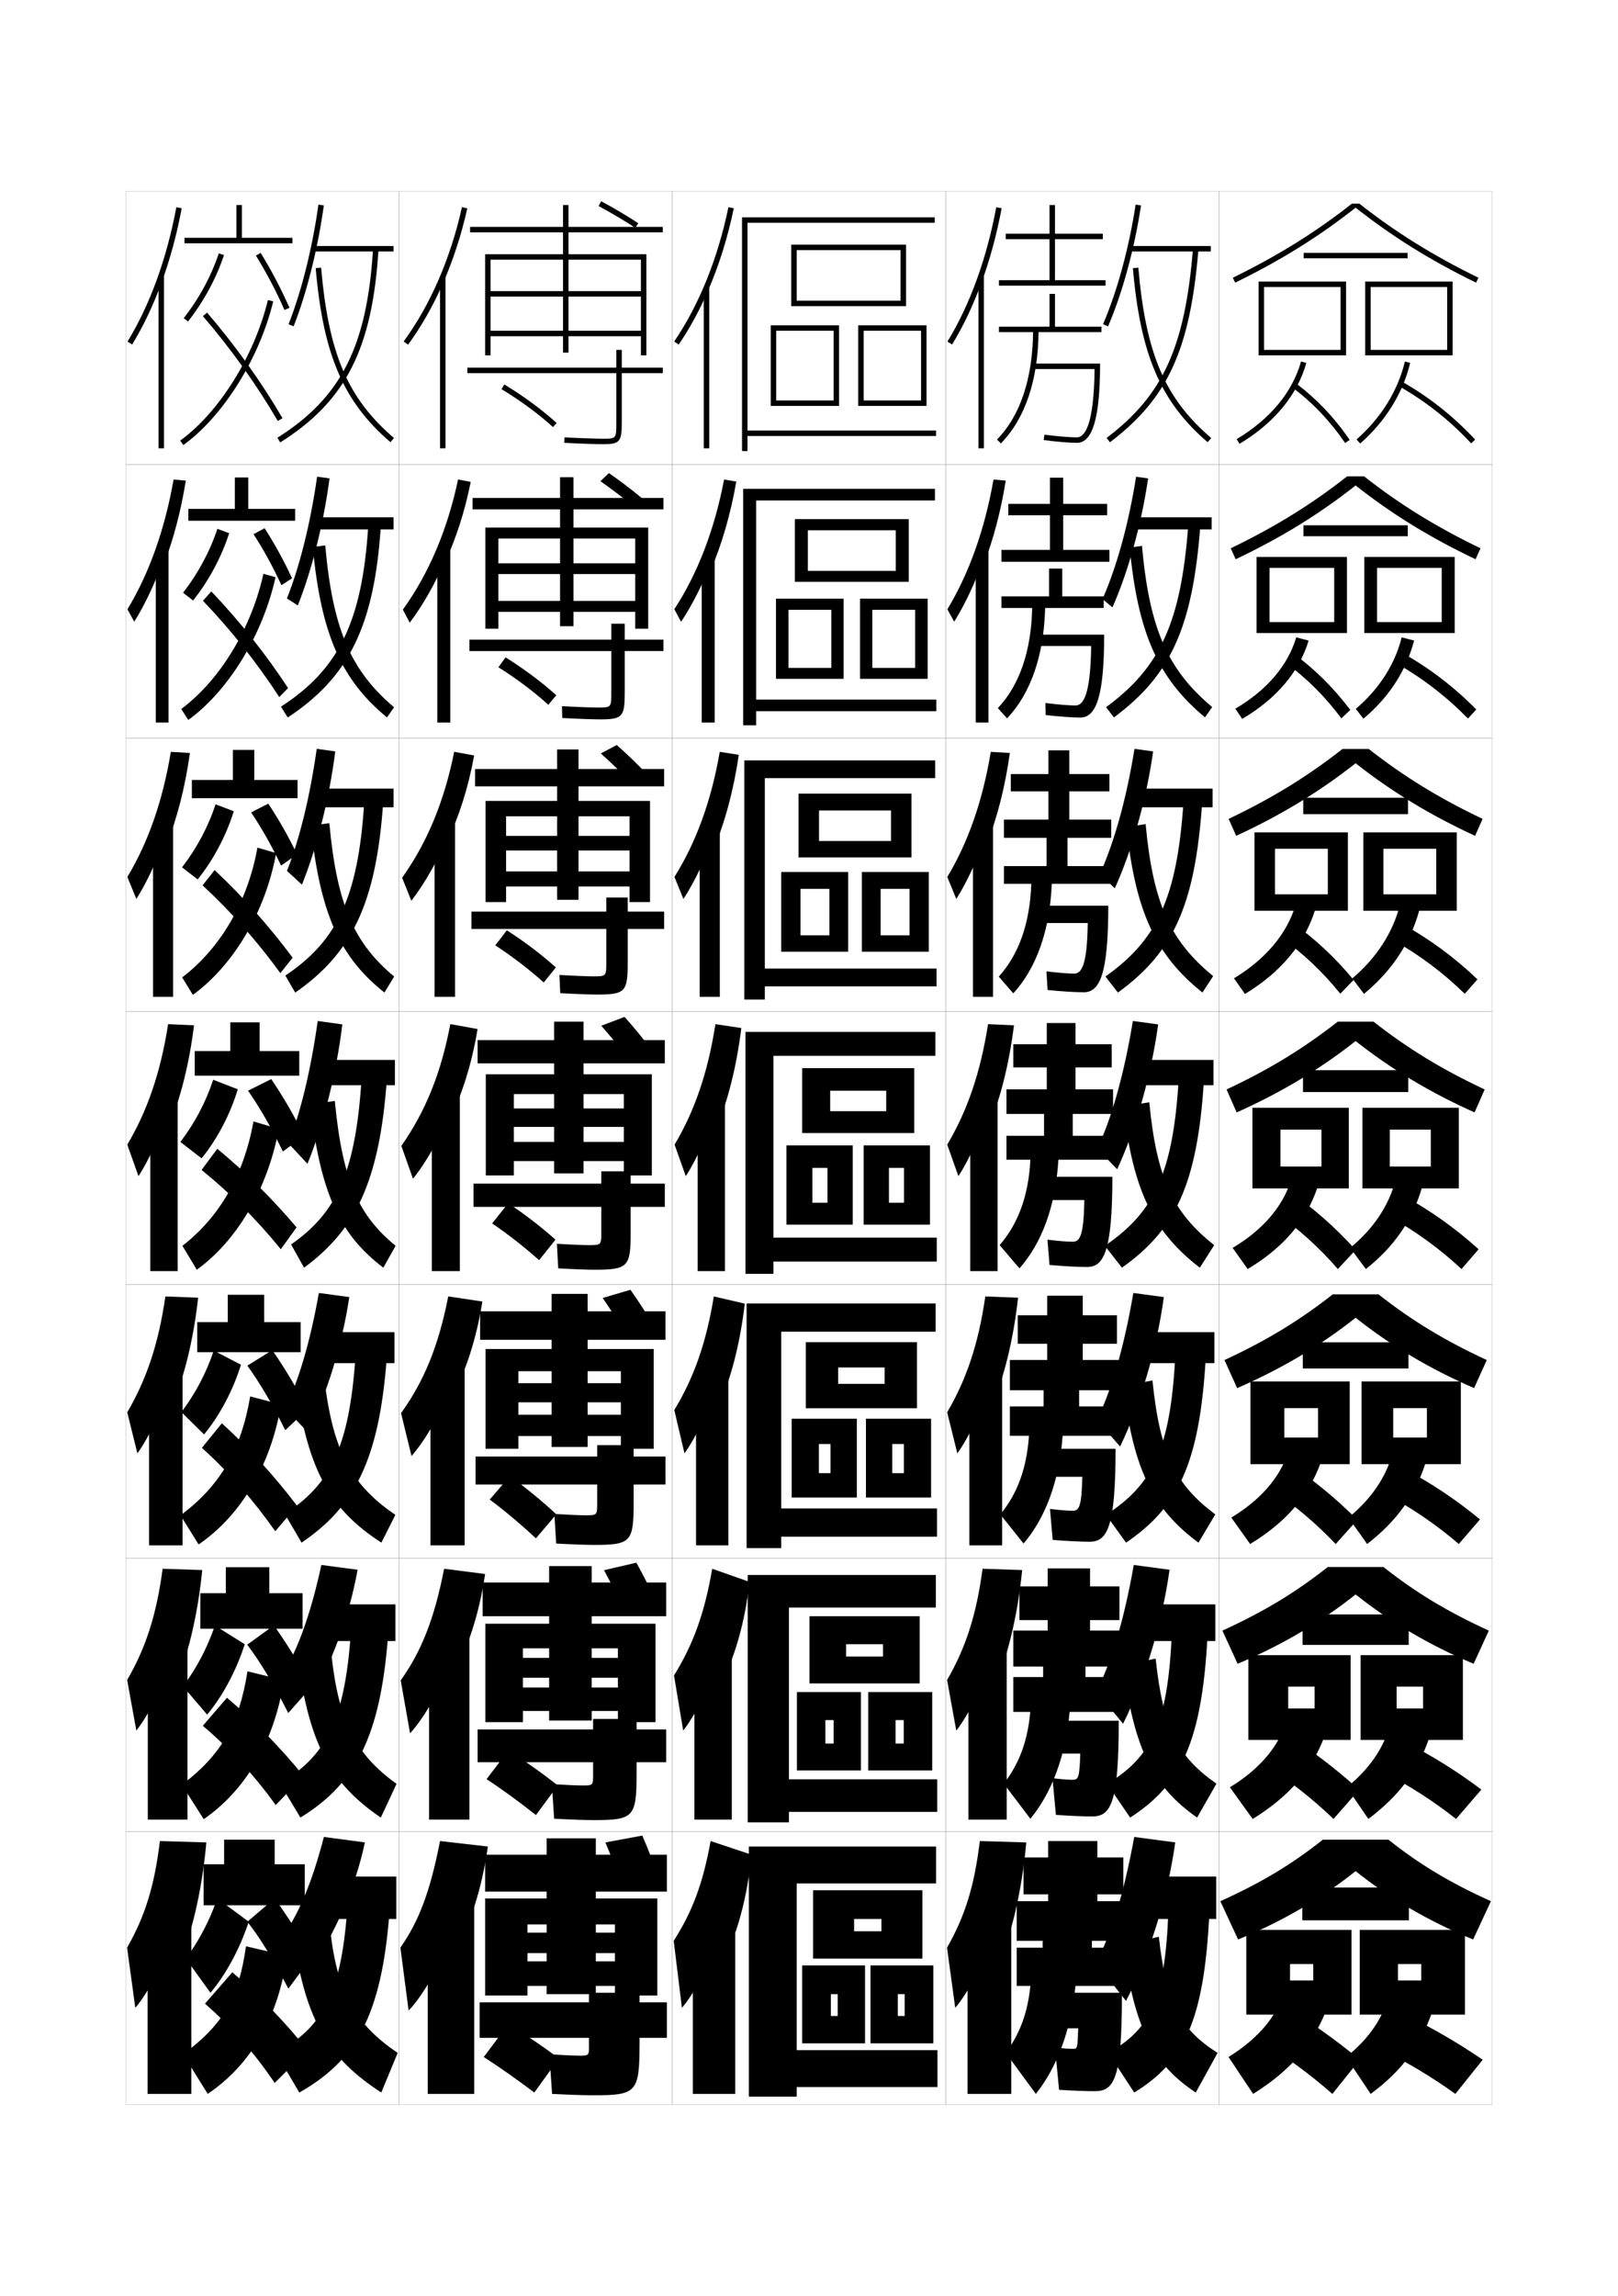 <?xml version="1.0" encoding="utf-8"?>
<!-- Generator: Adobe Illustrator 15.0.2, SVG Export Plug-In . SVG Version: 6.00 Build 0)  -->
<!DOCTYPE svg PUBLIC "-//W3C//DTD SVG 1.1//EN" "http://www.w3.org/Graphics/SVG/1.1/DTD/svg11.dtd">
<svg version="1.1" id="glyphs" xmlns="http://www.w3.org/2000/svg" xmlns:xlink="http://www.w3.org/1999/xlink" x="0px" y="0px"
	 width="592px" height="840px" viewBox="0 0 592 840" enable-background="new 0 0 592 840" xml:space="preserve">
<g>
	<rect x="46" y="70" fill="none" stroke="#999999" stroke-width="0.1" width="100" height="100"/>
	<rect x="46" y="170" fill="none" stroke="#999999" stroke-width="0.1" width="100" height="100"/>
	<rect x="46" y="270" fill="none" stroke="#999999" stroke-width="0.1" width="100" height="100"/>
	<rect x="46" y="370" fill="none" stroke="#999999" stroke-width="0.1" width="100" height="100"/>
	<rect x="46" y="470" fill="none" stroke="#999999" stroke-width="0.1" width="100" height="100"/>
	<rect x="46" y="570" fill="none" stroke="#999999" stroke-width="0.1" width="100" height="100"/>
	<rect x="46" y="670" fill="none" stroke="#999999" stroke-width="0.1" width="100" height="100"/>
	<rect x="146" y="70" fill="none" stroke="#999999" stroke-width="0.1" width="100" height="100"/>
	<rect x="146" y="170" fill="none" stroke="#999999" stroke-width="0.1" width="100" height="100"/>
	<rect x="146" y="270" fill="none" stroke="#999999" stroke-width="0.1" width="100" height="100"/>
	<rect x="146" y="370" fill="none" stroke="#999999" stroke-width="0.1" width="100" height="100"/>
	<rect x="146" y="470" fill="none" stroke="#999999" stroke-width="0.1" width="100" height="100"/>
	<rect x="146" y="570" fill="none" stroke="#999999" stroke-width="0.1" width="100" height="100"/>
	<rect x="146" y="670" fill="none" stroke="#999999" stroke-width="0.1" width="100" height="100"/>
	<rect x="246" y="70" fill="none" stroke="#999999" stroke-width="0.1" width="100" height="100"/>
	<rect x="246" y="170" fill="none" stroke="#999999" stroke-width="0.1" width="100" height="100"/>
	<rect x="246" y="270" fill="none" stroke="#999999" stroke-width="0.1" width="100" height="100"/>
	<rect x="246" y="370" fill="none" stroke="#999999" stroke-width="0.1" width="100" height="100"/>
	<rect x="246" y="470" fill="none" stroke="#999999" stroke-width="0.1" width="100" height="100"/>
	<rect x="246" y="570" fill="none" stroke="#999999" stroke-width="0.1" width="100" height="100"/>
	<rect x="246" y="670" fill="none" stroke="#999999" stroke-width="0.1" width="100" height="100"/>
	<rect x="346" y="70" fill="none" stroke="#999999" stroke-width="0.1" width="100" height="100"/>
	<rect x="346" y="170" fill="none" stroke="#999999" stroke-width="0.1" width="100" height="100"/>
	<rect x="346" y="270" fill="none" stroke="#999999" stroke-width="0.1" width="100" height="100"/>
	<rect x="346" y="370" fill="none" stroke="#999999" stroke-width="0.1" width="100" height="100"/>
	<rect x="346" y="470" fill="none" stroke="#999999" stroke-width="0.1" width="100" height="100"/>
	<rect x="346" y="570" fill="none" stroke="#999999" stroke-width="0.1" width="100" height="100"/>
	<rect x="346" y="670" fill="none" stroke="#999999" stroke-width="0.1" width="100" height="100"/>
	<rect x="446" y="70" fill="none" stroke="#999999" stroke-width="0.1" width="100" height="100"/>
	<rect x="446" y="170" fill="none" stroke="#999999" stroke-width="0.1" width="100" height="100"/>
	<rect x="446" y="270" fill="none" stroke="#999999" stroke-width="0.1" width="100" height="100"/>
	<rect x="446" y="370" fill="none" stroke="#999999" stroke-width="0.1" width="100" height="100"/>
	<rect x="446" y="470" fill="none" stroke="#999999" stroke-width="0.1" width="100" height="100"/>
	<rect x="446" y="570" fill="none" stroke="#999999" stroke-width="0.1" width="100" height="100"/>
	<rect x="446" y="670" fill="none" stroke="#999999" stroke-width="0.1" width="100" height="100"/>
</g>
<g>
	<g>
		<path d="M359,103.687c3.141-8.532,5.668-17.779,7.482-27.503l-1.965-0.367
			c-3.512,18.804-9.69,35.803-17.871,49.161l1.707,1.045
			C352.418,119.385,355.99,111.863,359,103.687L359,103.687z"/>
		<rect x="358" y="100.75" width="2" height="63.25"/>
	</g>
	<g>
		<path d="M359.916,206.488c3.504-9.045,6.273-19.452,8.069-30.669l-4.471-0.39
			c-3.261,18.456-9.005,34.465-16.893,47.468l2.501,4.538
			c3.998-6.387,7.957-14.851,10.71-22.947L359.916,206.488z"/>
		<rect x="357" y="200.875" width="4.666" height="63.458"/>
	</g>
	<g>
		<path d="M360.833,309.291c3.867-9.559,6.879-21.125,8.655-33.835l-6.977-0.412
			c-3.01,18.108-8.318,33.126-15.914,45.774l3.296,8.03
			c3.931-6.137,8.277-15.543,10.773-23.558L360.833,309.291z"/>
		<rect x="356" y="301" width="7.334" height="63.667"/>
	</g>
	<g>
		<path d="M361.75,412.094c4.23-10.072,7.483-22.799,9.241-37.002l-9.482-0.434
			c-2.759,17.76-7.632,31.787-14.936,44.08l4.09,11.523
			C354.527,424.375,359.261,414.027,361.5,406.094L361.75,412.094z"/>
		<rect x="355" y="401.125" width="10" height="63.875"/>
	</g>
	<g>
		<path d="M362.666,514.896c4.594-10.585,8.089-24.472,9.828-40.168l-11.988-0.456
			c-2.508,17.412-6.945,30.449-13.957,42.387l3.727,15.016
			c4.092-5.636,9.572-16.926,11.725-24.778L362.666,514.896z"/>
		<rect x="354.666" y="500.583" width="12" height="64.75"/>
	</g>
	<g>
		<path d="M363.583,617.697c4.957-11.098,8.694-26.145,10.414-43.334l-14.494-0.477
			c-2.257,17.062-6.259,29.109-12.979,40.693l3.363,18.507
			c4.319-5.386,10.546-17.618,12.612-25.39L363.583,617.697z"/>
		<rect x="354.333" y="600.041" width="14" height="65.626"/>
	</g>
	<g>
		<path d="M364.5,720.5c5.32-11.612,9.299-27.818,11-46.5l-17-0.5
			c-2.006,16.716-5.572,27.771-12,39l3,22c4.547-5.136,11.521-18.31,13.5-26L364.5,720.5z"/>
		<rect x="354" y="699.5" width="16" height="66.5"/>
	</g>
</g>
<g>
	<path d="M405.418,119.396l-1.836-0.793c5.165-11.975,9.513-27.923,11.93-43.755
		l1.977,0.303C415.048,91.144,410.648,107.271,405.418,119.396z"/>
	<rect x="413.5" y="90" width="29.5" height="2"/>
	<path d="M406.104,161.797l-1.207-1.594c20.667-15.662,28.643-33.145,31.606-69.285
		l1.994,0.164C435.478,127.888,427.304,145.731,406.104,161.797z"/>
	<path d="M441.849,161.759c-17.188-14.739-24.599-31.996-27.345-63.673l1.992-0.172
		c2.729,31.481,9.704,47.791,26.655,62.327L441.849,161.759z"/>
</g>
<g>
	<g>
		<path d="M407.028,222.181l-3.641-3.028c5.208-11.802,9.61-27.707,12.286-44.753
			l4.401,0.618C417.607,191.861,412.799,209.151,407.028,222.181z"/>
		<rect x="414.083" y="189.25" width="29.25" height="4.416"/>
		<path d="M404.681,258.718c19.745-14.53,27.397-30.858,30.071-66.44l4.412,0.193
			c-2.824,37.298-10.966,54.642-31.596,69.976L404.681,258.718z"/>
		<path d="M417.83,199.692c2.736,30.392,9.422,45.337,25.688,58.968l-2.619,3.762
			c-17.037-14.114-24.562-30.621-27.562-62.115L417.83,199.692z"/>
	</g>
	<g>
		<path d="M407.889,324.965l-5.445-5.264c5.25-11.629,9.709-27.491,12.644-45.752
			l6.825,0.935C419.418,292.58,414.199,311.031,407.889,324.965z"/>
		<rect x="414.666" y="288.5" width="29" height="6.833"/>
		<path d="M404.465,357.234c18.824-13.398,26.152-28.572,28.536-63.595l6.831,0.221
			c-2.629,37.792-10.738,54.635-30.798,69.238L404.465,357.234z"/>
		<path d="M419.165,301.471c2.742,29.302,9.139,42.882,24.719,55.609l-3.935,6.006
			c-16.887-13.49-24.526-29.247-27.781-60.558L419.165,301.471z"/>
	</g>
	<g>
		<path d="M408.75,427.75l-7.25-7.5c5.292-11.456,9.806-27.275,13-46.75l9.25,1.25
			C421.229,393.298,415.601,412.912,408.75,427.75z"/>
		<rect x="415.25" y="387.75" width="28.75" height="9.25"/>
		<path d="M404.25,455.75c17.902-12.266,24.907-26.285,27-60.75l9.25,0.25
			c-2.434,38.284-10.512,54.628-30,68.5L404.25,455.75z"/>
		<path d="M420.5,403.25c2.748,28.213,8.855,40.428,23.75,52.25l-5.25,8.25
			c-16.736-12.865-24.49-27.873-28-59L420.5,403.25z"/>
	</g>
	<g>
		<path d="M409.833,529.167L401.334,519.5c5.324-10.979,9.885-26.332,13.332-46.5l11.167,1.5
			C423.238,493.457,417.235,513.775,409.833,529.167z"/>
		<rect x="415.834" y="487.334" width="28.499" height="11.333"/>
		<path d="M404.667,554.166C421.704,543.116,428.197,530.239,430,496.334l11.166,0.332
			C438.928,535.443,431.045,551.375,412,564.333L404.667,554.166z"/>
		<path d="M421.666,505c2.754,27.123,8.629,38.293,23,49L438.5,564.333
			C422.174,552.328,414.675,537.943,411,507L421.666,505z"/>
	</g>
	<g>
		<path d="M410.916,630.584L401.167,618.75c5.357-10.5,9.966-25.389,13.666-46.25l13.083,1.75
			C425.247,593.615,418.87,614.64,410.916,630.584z"/>
		<rect x="416.417" y="586.917" width="28.249" height="13.417"/>
		<path d="M405.084,652.583c16.172-9.835,22.154-21.569,23.666-54.916l13.083,0.416
			c-2.043,39.271-9.73,54.788-28.333,66.833L405.084,652.583z"/>
		<path d="M422.833,606.75c2.76,26.034,8.401,36.157,22.25,45.75L438,664.916
			c-15.917-11.145-23.16-24.906-27-55.666L422.833,606.75z"/>
	</g>
</g>
<g>
	<path d="M412,732l-11-14c5.391-10.021,10.046-24.444,14-46l15,2
		C427.257,693.774,420.505,715.503,412,732z"/>
	<rect x="417" y="686.5" width="28" height="15.5"/>
	<path d="M405.5,751l9.5,14.5c18.159-11.132,25.651-26.237,27.5-66l-15-0.5
		C426.279,731.788,420.808,742.38,405.5,751z"/>
	<path d="M424,708.5l-13,3c4.004,30.576,10.993,43.715,26.5,54l8-14.5
		C432.174,742.521,426.766,733.444,424,708.5z"/>
</g>
<g>
	<polygon points="386,102.5 386,87.5 403.5,87.5 403.5,85.5 386,85.5 386,75 384,75 384,85.5 368,85.5 368,87.5 384,87.5 384,102.5 
		365.5,102.5 365.5,104.5 404.5,104.5 404.5,102.5 	"/>
	<path d="M403,119.5h-17v-12h-2v12h-18.5v2h12.483c-0.173,17.062-4.72,30.643-13.198,39.301
		l1.43,1.398c8.85-9.037,13.594-23.1,13.769-40.699H403V119.5z"/>
	<path d="M378,133v2h22.487c-0.207,20.589-3.613,25-6.487,25
		c-2.532,0-7.192-0.39-11.872-0.992l-0.256,1.984C386.702,161.613,391.35,162,394,162
		c5.799,0,8.5-9.215,8.5-29H378z"/>
</g>
<g>
	<g>
		<polygon points="383.5,693 383.5,695.5 372,695.5 372,710 412,710 412,695.5 401.5,695.5 401.5,693 411,693 411,679.5 
			401.5,679.5 401.5,673.5 383.5,673.5 383.5,679.5 374.5,679.5 374.5,693 		"/>
	</g>
	<path d="M381.5,708v4.5H372v14h5c-1.016,9.892-3.826,17.422-9,24.5l11,15
		c7.587-9.523,12.727-22.854,14.5-39.5h17v-14h-11V708H381.5z"/>
	<path d="M400.5,765c7.265,0,10-4.38,10-36h-24v13h8c-0.252,7.489-0.279,7.5-2,7.5
		c-1.633,0-3.053-0.102-6.5-0.5l1.5,15.5C392.207,764.816,397.368,765,400.5,765z"/>
</g>
<g>
	<polygon points="389,201.166 389,188.5 405.083,188.5 405.083,184.333 389,184.333 389,174.75 
		384.166,174.75 384.166,184.333 368.916,184.333 368.916,188.5 384.166,188.5 
		384.166,201.166 366.416,201.166 366.416,205.5 405.916,205.5 405.916,201.166 	"/>
	<path d="M403.833,218.167h-15.167v-10.167h-4.833v10.167h-17.417v4.25h11.239
		c-0.338,15.786-4.649,28.255-12.549,36.617l3.37,3.766
		c8.625-9.103,13.476-22.982,13.929-40.383h21.428V218.167z"/>
	<path d="M379.583,232.167v4.167h19.656c-0.215,18.072-2.948,21.75-5.739,21.75
		c-2.383,0-6.524-0.343-10.998-0.912l0.079,4.407
		C387.55,262.148,392.423,262.5,395.25,262.5c5.89,0,8.75-8.028,8.75-30.333H379.583z"/>
</g>
<g>
	<polygon points="391.25,299.833 391.25,289.5 405.916,289.5 405.916,283.167 391.25,283.167 391.25,274.5 
		383.583,274.5 383.583,283.167 369.833,283.167 369.833,289.5 383.583,289.5 383.583,299.833 
		367.333,299.833 367.333,306.5 406.583,306.5 406.583,299.833 	"/>
	<path d="M406.416,316.833h-15.833v-10.5h-7.667v10.5h-15.583v6.5h9.995
		c-0.504,14.509-4.58,25.868-11.9,33.934l5.311,6.133
		c8.401-9.168,13.357-22.864,14.09-40.066h21.588V316.833z"/>
	<path d="M381.166,331.333v6.333h16.826c-0.223,15.556-2.284,18.5-4.992,18.5
		c-2.232,0-5.855-0.296-10.124-0.831l0.415,6.828C388.398,362.684,393.496,363,396.5,363
		c5.98,0,9-6.841,9-31.667H381.166z"/>
</g>
<g>
	<polygon points="393.5,398.5 393.5,390.5 406.75,390.5 406.75,382 393.5,382 393.5,374.25 383,374.25 383,382 370.75,382 
		370.75,390.5 383,390.5 383,398.5 368.25,398.5 368.25,407.5 407.25,407.5 407.25,398.5 	"/>
	<path d="M405.5,415.5h-13v-9H382v9h-13.75v8.75H377c-0.668,13.231-4.51,23.48-11.25,31.25L373,464
		c8.178-9.234,13.24-22.746,14.25-39.75h18.25V415.5z"/>
	<path d="M397.75,463.5c6.072,0,9.25-5.653,9.25-33h-24.25v8.5h13.994
		C396.514,452.039,395.125,454.25,392.5,454.25c-2.082,0-5.188-0.25-9.25-0.75l0.75,9.25
		C389.246,463.219,394.57,463.5,397.75,463.5z"/>
</g>
<g>
	<polygon points="396.166,497.5 396.166,491.584 408.666,491.584 408.666,481.167 
		396.166,481.167 396.166,474 383.166,474 383.166,481.167 372.375,481.167 372.375,491.584 
		383.166,491.584 383.166,497.5 369.5,497.5 369.5,508.583 409.333,508.583 409.333,497.5 	"/>
	<path d="M407.166,514.5h-12.332v-7.25h-13v7.25H369.5v10.75h6.977
		C375.665,537.245,372.175,546.518,366,554l8.5,10.666
		c7.941-9.283,13.015-22.649,14.307-39.416h18.359V514.5z"/>
	<path d="M398.666,564c6.471,0,9.5-5.229,9.5-34H384v10.25h11.996
		c-0.238,10.939-1.172,12.416-3.496,12.416c-1.932,0-4.477-0.2-8.333-0.666
		l1,11.334C390.232,563.752,395.503,564,398.666,564z"/>
</g>
<g>
	<polygon points="398.833,596.5 398.833,592.667 409.583,592.667 409.583,580.334 
		398.833,580.334 398.833,573.75 383.333,573.75 383.333,580.334 373,580.334 373,592.667 
		383.333,592.667 383.333,596.5 370.75,596.5 370.75,609.666 410.416,609.666 410.416,596.5 	"/>
	<path d="M408.833,613.5h-11.666V608h-15.5v5.5H370.75v12.75h6.202
		c-0.954,10.759-4.093,19.054-9.702,26.25l9.75,12.833
		c7.706-9.332,12.789-22.554,14.364-39.083h17.469V613.5z"/>
	<path d="M399.583,664.5c6.868,0,9.75-4.805,9.75-35H385.25v12h9.998
		c-0.245,8.839-0.726,9.583-2.748,9.583c-1.782,0-3.765-0.151-7.416-0.583
		l1.25,13.417C391.22,664.284,396.436,664.5,399.583,664.5z"/>
</g>
<g>
	<polygon points="342.5,157.5 273.5,157.5 273.5,81.5 342,81.5 342,79.5 271.5,79.5 271.5,165 273.5,165 273.5,159.5 342.5,159.5 	
		"/>
	<polygon points="331.5,112 291.5,112 291.5,110 329.5,110 329.5,91.5 291.5,91.5 291.5,112 289.5,112 289.5,89.5 331.5,89.5 	"/>
	<polygon points="307,148.5 284,148.5 284,146.5 305,146.5 305,121 284,121 284,148.5 282,148.5 282,119 307,119 	"/>
	<polygon points="339,148.5 316,148.5 316,146.5 337,146.5 337,121 316,121 316,148.5 314,148.5 314,119 339,119 	"/>
</g>
<g>
	<g>
		<polygon points="276.667,265.333 271.916,265.333 271.916,178.833 342.083,178.833 
			342.083,183.083 276.667,183.083 276.667,255.917 342.583,255.917 342.583,260.166 
			276.667,260.166 		"/>
		<polygon points="332.5,212.833 295.583,212.833 295.583,208.833 327.75,208.833 327.75,194 
			295.583,194 295.583,212.833 290.833,212.833 290.833,189.917 332.5,189.917 		"/>
		<polygon points="304.166,223.083 288.5,223.083 288.5,248.333 283.916,248.333 
			283.916,219 308.666,219 308.666,248.333 288.5,248.333 288.5,244.333 
			304.166,244.333 		"/>
		<polygon points="334.832,223.083 319.167,223.083 319.167,248.333 314.666,248.333 
			314.666,219 339.416,219 339.416,248.333 319.167,248.333 319.167,244.333 
			334.832,244.333 		"/>
	</g>
	<g>
		<polygon points="279.833,365.667 272.333,365.667 272.333,278.167 342.166,278.167 
			342.166,284.667 279.833,284.667 279.833,354.333 342.666,354.333 342.666,360.833 
			279.833,360.833 		"/>
		<polygon points="333.5,313.667 299.666,313.667 299.666,307.667 326,307.667 326,296.5 
			299.666,296.5 299.666,313.667 292.167,313.667 292.167,290.333 333.5,290.333 		"/>
		<polygon points="303.458,325.167 292.875,325.167 292.875,348.167 285.833,348.167 285.833,319 
			310.333,319 310.333,348.167 292.875,348.167 292.875,342.167 303.458,342.167 		"/>
		<polygon points="332.791,325.167 322.209,325.167 322.209,348.167 315.333,348.167 
			315.333,319 339.833,319 339.833,348.167 322.209,348.167 322.209,342.167 
			332.791,342.167 		"/>
	</g>
	<g>
		<polygon points="283,466 272.75,466 272.75,377.5 342.25,377.5 342.25,386.25 283,386.25 283,452.75 342.75,452.75 342.75,461.5 
			283,461.5 		"/>
		<polygon points="334.5,414.5 303.75,414.5 303.75,406.5 324.25,406.5 324.25,399 303.75,399 303.75,414.5 293.5,414.5 
			293.5,390.75 334.5,390.75 		"/>
		<polygon points="302.75,427.25 297.25,427.25 297.25,448 287.75,448 287.75,419 312,419 312,448 297.25,448 297.25,440 
			302.75,440 		"/>
		<polygon points="330.75,427.25 325.25,427.25 325.25,448 316,448 316,419 340.25,419 340.25,448 325.25,448 325.25,440 
			330.75,440 		"/>
	</g>
	<g>
		<polygon points="285.833,566.333 273.167,566.333 273.167,476.833 342.334,476.833 
			342.334,487.166 285.833,487.166 285.833,551.834 342.834,551.834 342.834,562.167 
			285.833,562.167 		"/>
		<polygon points="335.5,515.166 306.666,515.166 306.666,506.25 323.666,506.25 323.666,500.25 
			306.666,500.25 306.666,515.166 294.833,515.166 294.833,491 335.5,491 		"/>
		<polygon points="303.875,528.25 299.625,528.25 299.625,547.833 289.667,547.833 289.667,519 313.5,519 
			313.5,547.833 299.625,547.833 299.625,538.916 303.875,538.916 		"/>
		<polygon points="330.709,528.25 326.458,528.25 326.458,547.833 316.834,547.833 316.834,519 
			340.667,519 340.667,547.833 326.458,547.833 326.458,538.916 330.709,538.916 		"/>
	</g>
	<g>
		<polygon points="288.667,666.666 273.583,666.666 273.583,576.166 342.417,576.166 
			342.417,588.083 288.667,588.083 288.667,650.917 342.917,650.917 342.917,662.834 
			288.667,662.834 		"/>
		<polygon points="336.5,615.833 309.583,615.833 309.583,606 323.083,606 323.083,601.5 
			309.583,601.5 309.583,615.833 296.167,615.833 296.167,591.25 336.5,591.25 		"/>
		<polygon points="305,629.25 302,629.25 302,647.666 291.583,647.666 291.583,619 315,619 315,647.666 
			302,647.666 302,637.833 305,637.833 		"/>
		<polygon points="330.667,629.25 327.666,629.25 327.666,647.666 317.667,647.666 317.667,619 
			341.084,619 341.084,647.666 327.666,647.666 327.666,637.833 330.667,637.833 		"/>
	</g>
</g>
<g>
	<polygon points="291.5,767 274,767 274,675.5 342.5,675.5 342.5,689 291.5,689 291.5,750 343,750 343,763.5 291.5,763.5 	"/>
	<polygon points="312.5,716.5 297.5,716.5 297.5,691.5 337.5,691.5 337.5,716.5 312.5,716.5 312.5,706.5 322.5,706.5 322.5,702 
		312.5,702 	"/>
	<polygon points="306.5,729.5 304,729.5 304,747.5 293.5,747.5 293.5,719 316.5,719 316.5,747.5 304,747.5 304,737.5 306.5,737.5 	
		"/>
	<polygon points="331,729.5 328.5,729.5 328.5,747.5 318.5,747.5 318.5,719 341.5,719 341.5,747.5 328.5,747.5 328.5,737.5 
		331,737.5 	"/>
</g>
<g>
	<path d="M259,106.482c4.035-9.288,7.242-19.493,9.479-30.279l-1.958-0.406
		c-3.898,18.795-10.763,35.787-19.848,49.141l1.654,1.125
		C252.332,120.177,255.908,113.598,259,106.482L259,106.482z"/>
	<rect x="257.5" y="105" width="2" height="59"/>
</g>
<g>
	<g>
		<path d="M260,208.686c4.1-9.55,7.322-20.595,9.399-32.521l-4.466-0.749
			c-3.519,18.45-9.719,34.454-18.21,47.454l2.466,4.591
			c3.958-5.886,7.919-13.722,10.728-21.109L260,208.686z"/>
		<rect x="256.75" y="203.708" width="4.75" height="60.625"/>
	</g>
	<g>
		<path d="M261,310.89c4.165-9.811,7.402-21.697,9.32-34.761l-6.975-1.091
			c-3.139,18.105-8.675,33.121-16.573,45.767l3.278,8.057
			c3.911-5.886,8.259-14.978,10.782-22.639L261,310.89z"/>
		<rect x="256" y="302.417" width="7.375" height="62.25"/>
	</g>
	<g>
		<path d="M262,413.094c4.23-10.072,7.482-22.799,9.241-37.002l-9.482-1.434
			C259,392.418,254.127,406.445,246.823,418.738l4.09,11.523
			C254.777,424.375,259.511,414.027,261.75,406.094L262,413.094z"/>
		<rect x="255.25" y="401.125" width="10" height="63.875"/>
	</g>
</g>
<g>
	<path d="M262.833,514.562c4.491-9.795,7.938-22.817,9.661-37.668l-11.322-2.623
		c-2.778,17.049-7.317,29.791-14.457,41.554l3.727,15.849
		c4.092-5.636,9.572-16.926,11.725-24.778L262.833,514.562z"/>
	<rect x="254.667" y="500.583" width="11.833" height="64.75"/>
</g>
<g>
	<path d="M264.167,615.114c4.75-9.04,8.395-21.692,10.08-36.417l-13.661-4.811
		c-2.798,16.336-7.002,27.795-13.979,39.025l3.363,20.175
		c4.319-5.386,10.546-17.618,12.612-25.39L264.167,615.114z"/>
	<rect x="254.083" y="600.041" width="13.667" height="65.626"/>
</g>
<g>
	<path d="M264.5,717.5c5.011-9.239,8.851-22.853,10.5-39l-15-5c-2.817,15.626-6.688,25.799-13.5,36.5
		l3,24.5c4.547-5.136,11.521-18.31,13.5-26L264.5,717.5z"/>
	<rect x="253.5" y="699.5" width="15.5" height="66.5"/>
</g>
<g>
	<path d="M540.939,101.602l-0.879,1.797C523.328,95.219,509.309,86.483,496,75.965
		c-13.309,10.519-27.328,19.254-44.061,27.434l-0.879-1.797
		C467.608,93.513,481.479,84.884,494.635,74.5h2.73
		C510.521,84.884,524.392,93.513,540.939,101.602z"/>
	<rect x="477" y="92.5" width="38" height="2"/>
	<polygon points="492.5,130 462.5,130 462.5,128 490.5,128 490.5,105 462.5,105 462.5,130 460.5,130 460.5,103 492.5,103 	"/>
	<polygon points="531.5,130 501.5,130 501.5,128 529.5,128 529.5,105 501.5,105 501.5,130 499.5,130 499.5,103 531.5,103 	"/>
	<path d="M453.514,162.358l-1.027-1.717c12.245-7.332,20.39-17.157,23.551-28.412
		l1.926,0.541C474.66,144.526,466.206,154.758,453.514,162.358z"/>
	<path d="M492.175,162.065c-5.493-8.018-11.977-14.835-19.271-20.263l1.193-1.605
		c7.473,5.561,14.11,12.538,19.729,20.737L492.175,162.065z"/>
	<path d="M497.659,162.252l-1.318-1.504c8.965-7.857,15.081-17.707,17.688-28.483
		l1.943,0.471C513.268,143.914,506.936,154.121,497.659,162.252z"/>
	<path d="M538.269,162.182c-7.775-8.351-16.61-15.353-26.261-20.812l0.984-1.74
		c9.829,5.56,18.825,12.688,26.739,21.188L538.269,162.182z"/>
</g>
<g>
	<path d="M452.292,305.766l-2.751-6.198C465.545,291.951,478.455,283.984,491.183,274h9.635
		c12.728,9.984,25.638,17.951,41.642,25.567l-2.752,6.198
		c-16.445-7.575-30.594-16.207-43.707-26.548
		C482.887,289.559,468.738,298.191,452.292,305.766z"/>
	<rect x="476.833" y="291.833" width="38.333" height="6"/>
	<polygon points="485.833,310.5 466.5,310.5 466.5,333.167 459,333.167 459,304.5 493.166,304.5 
		493.166,333.167 466.5,333.167 466.5,327.167 485.833,327.167 	"/>
	<polygon points="525.5,310.5 506.166,310.5 506.166,333.167 498.833,333.167 498.833,304.5 533,304.5 
		533,333.167 506.166,333.167 506.166,327.167 525.5,327.167 	"/>
	<path d="M455.505,363.62l-4.009-5.739c11.74-7.098,19.451-16.448,22.517-26.804
		l7.142,1.847C477.231,345.322,468.767,355.57,455.505,363.62z"/>
	<path d="M490.392,363.522c-6.396-7.949-13.716-14.867-21.682-20.509l4.247-5.359
		c7.993,5.609,15.59,12.682,22.318,20.825L490.392,363.522z"/>
	<path d="M499.053,363.584l-4.272-5.668c8.854-7.478,14.887-16.812,17.396-26.828
		l7.148,1.824C516.043,344.904,509.323,355.111,499.053,363.584z"/>
	<path d="M535.923,363.561c-7.917-7.748-16.805-14.393-26.341-19.708l4.003-5.54
		c9.563,5.286,18.733,12.052,26.992,19.959L535.923,363.561z"/>
</g>
<g>
	<g>
		<path d="M452.469,406.949l-3.688-8.398c15.732-7.38,28.161-15.016,40.676-24.801h13.086
			c12.515,9.785,24.943,17.421,40.676,24.801l-3.688,8.398
			C523.229,399.677,509.016,391.096,496,380.844
			C482.984,391.096,468.771,399.677,452.469,406.949z"/>
		<rect x="476.75" y="391.5" width="38.5" height="8"/>
		<polygon points="483.5,413.25 468.5,413.25 468.5,434.75 458.25,434.75 458.25,405.25 493.5,405.25 493.5,434.75 468.5,434.75 
			468.5,426.75 483.5,426.75 		"/>
		<polygon points="523.5,413.25 508.5,413.25 508.5,434.75 498.5,434.75 498.5,405.25 533.75,405.25 533.75,434.75 508.5,434.75 
			508.5,426.75 523.5,426.75 		"/>
		<path d="M456.5,464.25l-5.5-7.75c11.098-6.583,18.336-15.173,21.25-24.5l9.75,2.5
			C477.882,446.614,469.658,456.369,456.5,464.25z"/>
		<path d="M489.5,464.25c-6.848-7.914-14.586-14.883-22.887-20.632l5.773-7.236
			C480.641,442.016,488.717,449.135,496,457.25L489.5,464.25z"/>
		<path d="M499.75,464.25L494,456.5c8.417-6.869,14.148-15.423,16.5-24.5l9.75,2.5
			C516.803,446.313,510.137,456.021,499.75,464.25z"/>
		<path d="M534.75,464.25c-7.988-7.446-16.902-13.913-26.381-19.155l5.512-7.439
			C523.312,442.805,532.568,449.389,541,457L534.75,464.25z"/>
	</g>
	<g>
		<path d="M452.646,507.8l-4.624-10.267C463.516,490.355,475.485,483.047,487.639,473.5
			h16.724c12.152,9.547,24.122,16.855,39.617,24.033l-4.626,10.267
			C523.123,500.775,508.812,492.207,496,482.062
			C483.188,492.207,468.877,500.775,452.646,507.8z"/>
		<rect x="476.667" y="491.041" width="38.667" height="9.584"/>
		<polygon points="482.25,515.125 469.917,515.125 469.917,535.625 457.5,535.625 457.5,505.375 493.834,505.375 
			493.834,535.625 469.917,535.625 469.917,525.875 482.25,525.875 		"/>
		<polygon points="522.084,515.125 509.75,515.125 509.75,535.625 498.167,535.625 498.167,505.375 534.5,505.375 
			534.5,535.625 509.75,535.625 509.75,525.875 522.084,525.875 		"/>
		<path d="M457.417,564.834L450.5,555.166c10.701-6.434,17.668-14.625,20.5-23.166l12.25,3
			C478.859,547.133,470.703,556.75,457.417,564.834z"/>
		<path d="M488.708,564.834c-7.298-7.672-15.454-14.525-24.091-20.256l7.1-8.99
			C480.23,541.113,488.786,548.115,496.625,556L488.708,564.834z"/>
		<path d="M500.209,564.834L493.375,555.166c8.219-6.625,13.733-14.789,16-23.166l12.25,3
			C517.93,546.934,510.966,556.518,500.209,564.834z"/>
		<path d="M533.75,564.834c-8.059-6.932-16.999-13.053-26.42-18.104l6.924-9.127
			c9.299,4.885,18.642,11.125,27.246,18.229L533.75,564.834z"/>
	</g>
	<g>
		<path d="M452.822,608.65l-5.562-12.134c15.256-6.978,26.768-13.958,38.559-23.267
			h20.362c11.79,9.309,23.301,16.289,38.559,23.267l-5.563,12.134
			C523.019,601.873,508.609,593.319,496,583.281
			C483.391,593.319,468.981,601.873,452.822,608.65z"/>
		<rect x="476.584" y="590.583" width="38.833" height="11.167"/>
		<polygon points="481,617 471.334,617 471.334,636.5 456.75,636.5 456.75,605.5 494.167,605.5 494.167,636.5 
			471.334,636.5 471.334,625 481,625 		"/>
		<polygon points="520.667,617 511,617 511,636.5 497.834,636.5 497.834,605.5 535.25,605.5 535.25,636.5 511,636.5 
			511,625 520.667,625 		"/>
		<path d="M458.334,665.417L450,653.833C460.306,647.547,467.001,639.756,469.75,632l14.75,3.5
			C479.838,647.652,471.748,657.132,458.334,665.417z"/>
		<path d="M487.916,665.417c-7.749-7.43-16.323-14.166-25.295-19.878l8.425-10.745
			C479.82,640.212,488.855,647.095,497.25,654.75L487.916,665.417z"/>
		<path d="M500.667,665.417L492.75,653.833c8.021-6.381,13.318-14.157,15.5-21.833l14.75,3.5
			C519.058,647.553,511.795,657.016,500.667,665.417z"/>
		<path d="M532.75,665.417c-8.13-6.415-17.096-12.19-26.46-17.052l8.337-10.813
			c9.167,4.621,18.596,10.517,27.373,17.114L532.75,665.417z"/>
	</g>
</g>
<g>
	<path d="M452.115,204.582l-1.814-3.998c16.275-7.853,29.666-16.151,42.607-26.334
		h6.183c12.942,10.184,26.332,18.482,42.608,26.334l-1.815,3.998
		C523.295,196.705,509.211,188.021,496,177.591
		C482.789,188.021,468.705,196.705,452.115,204.582z"/>
	<rect x="476.916" y="192.167" width="38.167" height="4"/>
	<polygon points="488.166,207.75 464.5,207.75 464.5,231.583 459.75,231.583 459.75,203.75 492.833,203.75 
		492.833,231.583 464.5,231.583 464.5,227.583 488.166,227.583 	"/>
	<polygon points="527.5,207.75 503.833,207.75 503.833,231.583 499.166,231.583 499.166,203.75 
		532.25,203.75 532.25,231.583 503.833,231.583 503.833,227.583 527.5,227.583 	"/>
	<path d="M454.509,262.989l-2.519-3.728c11.604-6.821,19.272-15.887,22.284-26.108
		l4.534,1.194C475.307,245.821,467.098,255.555,454.509,262.989z"/>
	<path d="M490.783,262.793c-5.945-7.983-12.847-14.851-20.477-20.386l2.72-3.482
		c7.733,5.585,14.851,12.609,21.023,20.781L490.783,262.793z"/>
	<path d="M498.855,262.918l-2.795-3.586c8.528-7.251,14.343-16.322,16.791-26.155
		l4.546,1.147C514.523,245.328,508.248,255.029,498.855,262.918z"/>
	<path d="M537.096,262.871c-7.847-8.05-16.708-14.873-26.301-20.26l2.493-3.64
		c9.696,5.423,18.779,12.37,26.866,20.573L537.096,262.871z"/>
</g>
<g>
	<path d="M453,709.5l-6.5-14c15.019-6.777,26.071-13.431,37.5-22.5h24
		c11.429,9.069,22.481,15.723,37.5,22.5l-6.5,14c-16.087-6.529-30.594-15.069-43-25
		C483.594,694.431,469.087,702.971,453,709.5z"/>
	<rect x="476.5" y="690.5" width="39" height="12"/>
	<polygon points="480.5,718.5 472,718.5 472,737 456,737 456,706 494.5,706 494.5,737 472,737 472,724.5 480.5,724.5 	"/>
	<polygon points="520,718.5 511.5,718.5 511.5,737 497.5,737 497.5,706 536,706 536,737 511.5,737 511.5,724.5 520,724.5 	"/>
	<path d="M485,736c-4.934,12.172-12.957,21.514-26.5,30l-9-13.5c9.91-6.138,16.333-13.53,19-20.5
		L485,736z"/>
	<path d="M497.5,753.5l-10,12.5c-8.201-7.188-17.193-13.808-26.5-19.5l9-12.5
		C479.035,739.311,488.55,746.075,497.5,753.5z"/>
	<path d="M524,736c-4.189,12.172-11.002,21.514-22.5,30l-9-13.5c7.824-6.138,12.903-13.524,15-20.5
		L524,736z"/>
	<path d="M542.5,753.5l-10,12.5c-8.201-5.898-17.193-11.329-26.5-16l9-12.5
		C524.035,741.856,533.55,747.407,542.5,753.5z"/>
</g>
<g>
	<g>
		<path d="M162,103.811c3.768-8.558,6.8-17.835,8.977-27.593l-1.953-0.436
			c-4.19,18.79-11.566,35.777-21.33,49.128l1.613,1.18
			C154.15,119.468,158.409,111.966,162,103.811L162,103.811z"/>
		<rect x="161" y="101.3" width="2" height="62.7"/>
	</g>
	<g>
		<path d="M162.819,205.759c4.042-8.789,7.257-18.71,9.408-29.465l-4.625-0.893
			c-3.92,18.516-10.745,34.503-20.192,47.607l2.492,4.788
			c4.831-6.372,9.565-14.727,12.9-22.789L162.819,205.759z"/>
		<rect x="160" y="201.083" width="4.75" height="63.25"/>
	</g>
	<g>
		<path d="M163.64,307.708c4.314-9.019,7.714-19.585,9.84-31.337l-7.297-1.35
			c-3.649,18.241-9.923,33.229-19.053,46.085l3.371,8.397
			c4.818-6.123,10.027-15.33,13.107-23.3L163.64,307.708z"/>
		<rect x="159" y="300.867" width="7.5" height="63.8"/>
	</g>
	<g>
		<path d="M164.459,409.657c4.589-9.25,8.172-20.461,10.271-33.209l-9.969-1.808
			c-3.379,17.968-9.102,31.955-17.915,44.564l4.249,12.006
			c4.805-5.873,10.49-15.933,13.314-23.81L164.459,409.657z"/>
		<rect x="158" y="400.65" width="10.25" height="64.35"/>
	</g>
</g>
<g>
	<g>
		<path d="M165.256,511.271c5.112-9.482,9.049-21.371,11.231-35.14l-12.479-1.872
			c-3.6,18.338-8.937,31.09-17.277,42.71l3.833,15.671
			c4.8-5.414,11.046-16.059,13.639-23.54L165.256,511.271z"/>
		<rect x="157.5" y="499.434" width="12.5" height="65.899"/>
	</g>
	<g>
		<path d="M165.628,612.886c5.489-9.715,9.665-22.28,11.865-37.069l-14.989-1.937
			c-3.665,18.707-8.385,30.225-15.889,40.854l3.417,19.336
			c4.655-4.955,11.284-16.184,13.57-23.27L165.628,612.886z"/>
		<rect x="157" y="598.217" width="14.75" height="67.449"/>
	</g>
	<g>
		<path d="M166,714.5c5.865-9.947,10.281-23.188,12.5-39l-17.5-2c-3.73,19.076-7.832,29.359-14.5,39
			l3,23c4.511-4.495,11.521-16.31,13.5-23L166,714.5z"/>
		<rect x="156.5" y="697" width="17" height="69"/>
	</g>
</g>
<g>
	<polygon points="208,83 208,75 206,75 206,83 172,83 172,85 206,85 206,93 177.5,93 177.5,130 179.5,130 179.5,95 206,95 206,129 
		208,129 208,95 234.5,95 234.5,106.5 179.5,106.5 179.5,108.5 234.5,108.5 234.5,121 179.5,121 179.5,123 234.5,123 234.5,130 
		236.5,130 236.5,93 208,93 208,85 242.5,85 242.5,83 	"/>
	<path d="M232.454,83.338c-4.229-2.754-9.123-5.653-13.426-7.956l0.943-1.764
		c4.351,2.329,9.299,5.261,13.574,8.044L232.454,83.338z"/>
	<path d="M227.5,128h-2v6.5H171v2h54.5v18c0,6,0,6-5,6c-2.056,0-7.835-0.187-13.949-0.499l-0.102,1.998
		C212.595,162.312,218.419,162.5,220.5,162.5c6.28,0,7-0.822,7-8v-18h15v-2h-15V128z"/>
	<path d="M202.325,156.238c-5.158-4.718-12.025-9.777-18.841-13.882l1.031-1.713
		c6.925,4.17,13.908,9.315,19.159,14.118L202.325,156.238z"/>
</g>
<g>
	<g>
		<polygon points="209.833,182.166 209.833,174.583 204.916,174.583 204.916,182.166 
			172.917,182.166 172.917,186.333 204.916,186.333 204.916,193 177.583,193 177.583,230 
			182.333,230 182.333,197 204.916,197 204.916,229.083 209.833,229.083 
			209.833,197 232.416,197 232.416,206.083 182.333,206.083 182.333,210 
			232.416,210 232.416,219.833 182.333,219.833 182.333,223.833 232.416,223.833 
			232.416,230 237.167,230 237.167,193 209.833,193 209.833,186.333 242.75,186.333 
			242.75,182.166 		"/>
		<path d="M231.941,185.391c-3.863-3.236-8.319-6.616-12.272-9.38l3.145-2.933
			c4.003,2.777,8.506,6.184,12.395,9.453L231.941,185.391z"/>
		<path d="M223.666,228.166V234H171.75v4.167h51.916V253.25c0,5.577-0.009,5.583-4.916,5.583
			c-1.962,0-7.225-0.179-13.133-0.5l0.099,4.332
			c6.198,0.323,11.619,0.5,13.784,0.5c8.291,0,9.083-0.927,9.083-9.833
			v-15.167H242.75V234h-14.167v-5.834H223.666z"/>
		<path d="M203.533,254.341l-2.9,3.484c-5.14-4.669-11.776-9.659-18.285-13.732
			l2.637-3.603C191.635,244.608,198.288,249.587,203.533,254.341z"/>
	</g>
	<g>
		<polygon points="211.667,281.333 211.667,274.167 203.833,274.167 203.833,281.333 
			173.833,281.333 173.833,287.667 203.833,287.667 203.833,293 177.667,293 177.667,330 
			185.167,330 185.167,298.625 203.833,298.625 203.833,329.167 211.667,329.167 211.667,298.625 
			230.333,298.625 230.333,305.792 185.167,305.792 185.167,311.125 230.333,311.125 
			230.333,318.792 185.167,318.792 185.167,324.292 230.333,324.292 230.333,330 
			237.833,330 237.833,293 211.667,293 211.667,287.667 243,287.667 243,281.333 		"/>
		<path d="M230.953,286.435c-3.496-3.719-7.516-7.579-11.118-10.804l5.823-3.092
			c3.656,3.225,7.714,7.108,11.215,10.862L230.953,286.435z"/>
		<path d="M221.833,328.333V333.5H172.5v6.333h49.333V352c0,5.154-0.018,5.167-4.833,5.167
			c-1.869,0-6.613-0.171-12.316-0.5l0.299,6.666c6.251,0.332,11.268,0.5,13.517,0.5
			c10.302,0,11.167-1.032,11.167-11.667v-12.333H243V333.5h-13.333v-5.167H221.833z"/>
		<path d="M203.392,353.92l-4.45,5.492c-5.12-4.621-11.526-9.542-17.729-13.583
			l4.242-5.494C191.83,344.404,198.152,349.215,203.392,353.92z"/>
	</g>
	<g>
		<polygon points="238.5,430 238.5,393 213.5,393 213.5,389 243.25,389 243.25,380.5 213.5,380.5 213.5,373.75 202.75,373.75 
			202.75,380.5 174.75,380.5 174.75,389 202.75,389 202.75,393 177.75,393 177.75,430 188,430 188,400.25 202.75,400.25 
			202.75,429.25 213.5,429.25 213.5,400.25 228.25,400.25 228.25,405.5 188,405.5 188,412.25 228.25,412.25 228.25,417.75 
			188,417.75 188,424.75 228.25,424.75 228.25,430 		"/>
		<path d="M229.964,387.479C226.836,383.277,223.252,378.936,220,375.25l8.5-3.25
			c3.309,3.673,6.922,8.031,10.036,12.271L229.964,387.479z"/>
		<path d="M220,428.5v4.5h-46.75v8.5H220v9.25c0,4.731-0.026,4.75-4.75,4.75c-1.775,0-6.002-0.164-11.5-0.5
			l0.5,9c6.305,0.342,10.917,0.5,13.25,0.5c12.312,0,13.25-1.138,13.25-13.5v-9.5h12.5V433h-12.5v-4.5H220z"/>
		<path d="M203.25,453.5c-5.233-4.657-11.225-9.3-17.326-13.317l-5.848,7.384
			C185.973,451.576,192.148,456.428,197.25,461L203.25,453.5z"/>
	</g>
</g>
<g>
	<polygon points="239.167,530 239.167,493.5 215,493.5 215,490.125 243.5,490.125 243.5,479.708 215,479.708 
		215,473.333 201.833,473.333 201.833,479.708 175.667,479.708 175.667,490.125 
		201.833,490.125 201.833,493.5 177.667,493.5 177.667,530 189.667,530 189.667,501.625 
		201.833,501.625 201.833,529.333 215,529.333 215,501.625 227.167,501.625 227.167,506 189.667,506 
		189.667,513 227.167,513 227.167,517.541 189.667,517.541 189.667,525.333 
		227.167,525.333 227.167,530 	"/>
	<path d="M229.31,488.652c-2.762-4.742-5.909-9.624-8.81-13.819l10.167-2.999
		c2.961,4.168,6.13,9.063,8.858,13.846L229.31,488.652z"/>
	<path d="M218.5,528.667v4.166H174v10.251h44.5V550c0,4.305-0.038,4.333-4.333,4.333
		c-1.832,0-5.977-0.166-11.333-0.499L203.5,564.666
		c6.487,0.342,11.206,0.501,13.833,0.501c13.503,0,14.5-1.06,14.5-15.334v-6.749H243.5
		v-10.251h-11.667v-4.166H218.5z"/>
	<path d="M203.548,553.976c-5.254-4.89-11.038-9.671-17.01-13.955l-7.356,8.549
		c5.735,4.286,11.785,9.394,16.896,14.193L203.548,553.976z"/>
</g>
<g>
	<polygon points="239.833,630 239.833,594 216.5,594 216.5,591.25 243.75,591.25 243.75,578.916 216.5,578.916 
		216.5,572.916 200.917,572.916 200.917,578.916 176.583,578.916 176.583,591.25 
		200.917,591.25 200.917,594 177.583,594 177.583,630 191.333,630 191.333,603 200.917,603 
		200.917,629.416 216.5,629.416 216.5,603 226.083,603 226.083,606.5 191.333,606.5 191.333,613.75 
		226.083,613.75 226.083,617.333 191.333,617.333 191.333,625.916 226.083,625.916 
		226.083,630 	"/>
	<path d="M228.655,589.826c-2.396-5.283-5.106-10.705-7.655-15.41l11.833-2.749
		c2.613,4.664,5.338,10.097,7.679,15.423L228.655,589.826z"/>
	<path d="M217,628.834v3.832h-42.25v12.001H217V649.25c0,3.877-0.05,3.916-3.917,3.916
		c-1.889,0-5.952-0.168-11.166-0.499L202.75,665.333
		c6.669,0.341,11.494,0.501,14.417,0.501c14.694,0,15.75-0.981,15.75-17.168v-3.999H243.75
		v-12.001h-10.833v-3.832H217z"/>
	<path d="M204.083,653.167c-5.771-4.557-11.832-8.859-18.108-12.772l-7.949,10.461
		c6.007,3.95,12.449,8.665,18.058,13.145L204.083,653.167z"/>
</g>
<g>
	<polygon points="240.5,730 240.5,694.5 218,694.5 218,692 244,692 244,678.5 218,678.5 218,672.5 200,672.5 200,678.5 177.5,678.5 
		177.5,692 200,692 200,694.5 177.5,694.5 177.5,730 193,730 193,704 200,704 200,729.5 218,729.5 218,704 225,704 225,707 193,707 
		193,714.5 225,714.5 225,717.5 193,717.5 193,726.5 225,726.5 225,730 	"/>
	<path d="M228,691c-2.03-5.825-4.303-11.787-6.5-17l13.5-2.5c2.265,5.16,4.546,11.13,6.5,17
		L228,691z"/>
	<path d="M215.5,729v3.5h-40v13h40v3c0,3.45-0.062,3.5-3.5,3.5c-1.945,0-5.928-0.172-11-0.5l1,14.5
		c6.852,0.339,11.783,0.5,15,0.5c15.886,0,17-0.902,17-19v-2h10v-13h-10V729H215.5z"/>
	<path d="M204.5,753c-6.041-4.506-12.137-8.639-18.5-12.5l-9,12c6.062,3.92,12.638,8.567,18.5,13
		L204.5,753z"/>
</g>
<g>
	<path d="M59,103.687c3.141-8.532,5.668-17.779,7.482-27.503l-1.965-0.367
		c-3.512,18.804-9.69,35.803-17.871,49.161l1.707,1.045
		C52.418,119.385,55.99,111.863,59,103.687L59,103.687z"/>
	<rect x="58" y="100.75" width="2" height="63.25"/>
</g>
<g>
	<g>
		<path d="M59.917,206.488c3.504-9.045,6.273-19.452,8.069-30.669l-4.471-0.39
			c-3.261,18.456-9.005,34.465-16.893,47.468l2.501,4.538
			c3.998-6.387,7.957-14.851,10.71-22.947L59.917,206.488z"/>
		<rect x="57" y="200.875" width="4.667" height="63.458"/>
	</g>
	<g>
		<path d="M60.833,309.291c3.867-9.559,6.878-21.125,8.655-33.835l-6.977-0.412
			c-3.01,18.108-8.318,33.126-15.914,45.774l3.295,8.031
			c3.931-6.137,8.277-15.543,10.773-23.558L60.833,309.291z"/>
		<rect x="56" y="301" width="7.333" height="63.667"/>
	</g>
	<g>
		<path d="M61.75,412.094c4.23-10.072,7.483-22.799,9.241-37.002l-9.482-0.434
			C58.75,392.418,53.877,406.445,46.573,418.738l4.09,11.523
			C54.527,424.375,59.261,414.027,61.5,406.094L61.75,412.094z"/>
		<rect x="55" y="401.125" width="10" height="63.875"/>
	</g>
	<g>
		<path d="M62.667,514.896c4.594-10.585,8.089-24.472,9.828-40.168l-11.988-0.455
			c-2.508,17.411-6.945,30.448-13.957,42.387l3.727,15.015
			C54.367,526.038,59.847,514.748,62,506.896L62.667,514.896z"/>
		<rect x="54.542" y="500.583" width="12.25" height="64.751"/>
	</g>
	<g>
		<path d="M63.583,617.697c4.957-11.098,8.694-26.145,10.414-43.334l-14.494-0.477
			c-2.257,17.062-6.259,29.109-12.979,40.693l3.363,18.507
			C54.207,627.701,60.434,615.469,62.5,607.697L63.583,617.697z"/>
		<rect x="54.083" y="600.041" width="14.5" height="65.626"/>
	</g>
</g>
<g>
	<path d="M64.5,720.5c5.32-11.612,9.299-27.818,11-46.5l-17-0.5c-2.006,16.716-5.572,27.771-12,39
		l3,22c4.547-5.136,11.521-18.31,13.5-26L64.5,720.5z"/>
	<rect x="54" y="699.5" width="16" height="66.5"/>
</g>
<g>
	<path d="M107.43,119.367l-1.859-0.734c4.736-11.981,8.724-27.936,10.939-43.771
		l1.98,0.277C116.254,91.124,112.223,107.245,107.43,119.367z"/>
	<rect x="114.5" y="90" width="29.5" height="2"/>
	<path d="M102.532,161.847l-1.064-1.693c23.348-14.688,32.843-33.447,35.034-69.215
		l1.996,0.123C136.262,127.575,126.514,146.76,102.532,161.847z"/>
	<path d="M142.849,161.759c-17.188-14.739-24.599-31.996-27.345-63.673l1.992-0.172
		c2.729,31.481,9.704,47.791,26.655,62.327L142.849,161.759z"/>
</g>
<g>
	<g>
		<path d="M108.953,221.495l-3.971-2.582c4.686-11.759,8.646-27.599,11.039-44.539
			l4.556,0.634C118.372,191.615,114.09,208.654,108.953,221.495z"/>
		<rect x="115.667" y="189.25" width="28.333" height="4.416"/>
		<path d="M102.796,258.512c21.011-13.592,29.73-30.874,31.94-66.143l4.597,0.172
			c-2.409,36.629-11.819,55.282-34.061,69.939L102.796,258.512z"/>
		<path d="M114.432,200.087l4.566-0.561c2.76,30.834,9.443,45.875,25.187,59.218
			l-2.606,3.708C124.968,248.699,117.523,232.369,114.432,200.087z"/>
	</g>
	<g>
		<path d="M110.477,323.623l-5.485-5.041c4.531-11.363,8.377-26.854,10.895-44.645
			l6.778,0.942C120.489,292.106,115.957,310.063,110.477,323.623z"/>
		<rect x="116.833" y="288.5" width="27.167" height="6.833"/>
		<path d="M104.398,356.881c18.673-12.496,26.617-28.301,28.845-63.071l6.923,0.211
			c-2.582,36.746-11.653,54.866-32.155,69.095L104.398,356.881z"/>
		<path d="M113.716,302.043l6.783-0.905c2.79,30.187,9.181,43.959,23.718,56.109
			l-3.553,5.854C124.632,350.334,117.151,334.931,113.716,302.043z"/>
	</g>
	<g>
		<path d="M112.5,425.75l-7-7.5c4.377-10.966,8.108-26.108,10.75-44.75l9,1.25
			C123.106,392.598,118.323,411.472,112.5,425.75z"/>
		<rect x="118.5" y="387.75" width="26" height="9.25"/>
		<path d="M106.5,455.25l4.75,8.5c18.762-13.8,27.495-31.388,30.25-68.25l-9.25-0.25
			C130.003,429.522,122.835,443.85,106.5,455.25z"/>
		<path d="M113.5,404c3.78,33.492,11.296,47.97,26.75,59.75l4.5-8
			c-13.33-10.956-19.43-23.46-22.25-53L113.5,404z"/>
	</g>
</g>
<g>
	<path d="M112.625,524l-8.292-8.834c4.925-10.049,9.114-24.071,12.333-42.166l11.125,1.5
		C125.272,491.666,119.536,510.152,112.625,524z"/>
	<rect x="118.333" y="487.334" width="26" height="11.333"/>
	<path d="M104.208,553.834l6.125,10.499c19.328-13.053,28.371-30.197,31.167-67.5
		L130.042,496.5C127.763,529.762,120.64,543.188,104.208,553.834z"/>
	<path d="M108.292,506.584c4.422,31.964,12.976,45.909,31.25,57.749l5.125-10.167
		c-15.723-10.715-22.857-22.744-26-49.832L108.292,506.584z"/>
</g>
<g>
	<path d="M113.25,622.25l-9.584-10.167c5.473-9.134,10.12-22.035,13.917-39.583l13.25,1.75
		C127.938,590.735,121.249,608.832,113.25,622.25z"/>
	<rect x="118.667" y="586.917" width="25.999" height="13.417"/>
	<path d="M102.417,652.417l7.499,12.499c19.895-12.306,29.246-29.007,32.084-66.75
		L128.333,597.75C126.022,630.002,118.944,642.526,102.417,652.417z"/>
	<path d="M109.083,607.667c4.284,31.268,12.371,45.041,30.25,57.249l5.75-12.333
		c-14.487-10.474-21.011-22.028-23.75-46.666L109.083,607.667z"/>
</g>
<g>
	<path d="M113.5,720.5L103,709c6.02-8.219,11.125-19.999,15.5-37l15,2
		C130.229,689.805,122.588,707.513,113.5,720.5z"/>
	<rect x="119" y="686.5" width="26" height="15.5"/>
	<path d="M101,751l8.5,14.5c20.461-11.56,30.121-27.817,33-66L127,699
		C124.657,730.241,117.625,741.864,101,751z"/>
	<path d="M121,707.5l-13.5,2c4.536,30.156,12.908,43.577,32,56l6-14.5
		C130.434,740.768,123.698,729.688,121,707.5z"/>
</g>
<g>
	<rect x="86.5" y="75" width="2" height="13"/>
	<rect x="67.5" y="87" width="39.5" height="2"/>
	<path d="M68.787,117.617l-1.574-1.234c5.639-7.184,10.078-15.378,12.838-23.697
		l1.898,0.629C79.117,101.852,74.565,110.255,68.787,117.617z"/>
	<path d="M104.085,113.403c-3.026-6.87-6.44-13.373-10.438-19.88l1.705-1.047
		c4.044,6.585,7.5,13.167,10.562,20.12L104.085,113.403z"/>
	<path d="M67.086,162.811l-1.172-1.621c14.255-10.315,27.16-30.981,32.114-51.425
		l1.943,0.471C94.914,131.107,81.698,152.236,67.086,162.811z"/>
	<path d="M101.636,154.003C93.989,140.875,84.517,127.613,74.241,115.651l1.518-1.303
		c10.353,12.052,19.898,25.416,27.605,38.648L101.636,154.003z"/>
</g>
<g>
	<rect x="85.917" y="174.667" width="4.917" height="12.833"/>
	<rect x="68.917" y="186.167" width="39.083" height="4.333"/>
	<path d="M70.654,219.679l-3.678-2.84c5.515-7.095,9.815-15.091,12.559-23.382
		l4.312,1.604C81.029,203.821,76.407,212.439,70.654,219.679z"/>
	<path d="M92.758,195.397l4.06-2.163c3.874,6.057,7.106,11.972,10.042,18.33
		l-3.894,2.502C99.831,207.272,96.488,201.176,92.758,195.397z"/>
	<path d="M66.31,259.362c14.022-10.392,25.573-29.229,30.076-49.45l4.429,1.245
		c-4.714,21.245-17.33,41.669-31.924,52.216L66.31,259.362z"/>
	<path d="M74.244,219.768l3.078-3.418c10.354,10.88,20.048,23.107,28.07,35.349
		l-3.219,3.304C94.209,242.716,84.639,230.605,74.244,219.768z"/>
</g>
<g>
	<rect x="85.202" y="274.334" width="7.834" height="12.666"/>
	<rect x="70.202" y="285.334" width="38.667" height="6.666"/>
	<path d="M72.321,321.715l-5.714-4.42c5.391-7.006,9.553-14.804,12.279-23.066
		l6.656,2.552C82.742,305.764,78.048,314.598,72.321,321.715z"/>
	<path d="M91.873,297.199l6.28-3.207c4.088,6.188,7.42,12.084,10.521,18.54
		l-5.821,4.127C99.308,309.229,95.709,302.886,91.873,297.199z"/>
	<path d="M66.648,357.557c13.791-10.469,23.987-27.476,27.538-47.476l6.839,1.998
		c-3.87,21.616-15.886,41.338-30.462,51.857L66.648,357.557z"/>
	<path d="M74.116,323.884l4.414-5.584c10.355,9.708,20.197,20.798,28.535,32.05
		l-4.484,5.651C94.297,344.557,84.629,333.597,74.116,323.884z"/>
</g>
<g>
	<rect x="84.25" y="374" width="10.75" height="12.5"/>
	<rect x="71.25" y="384.5" width="38.25" height="9"/>
	<path d="M73.75,423.75l-7.75-6c5.267-6.917,9.29-14.517,12-22.75l9,3.5
		C84.217,407.707,79.452,416.756,73.75,423.75z"/>
	<path d="M90.75,399l8.5-4.25c4.69,6.985,8.439,13.501,12,20.75l-7.75,5.75
		C99.225,412.421,95.043,405.18,90.75,399z"/>
	<path d="M66.75,455.75c13.559-10.545,22.4-25.723,26-45.5L102,413
		c-4.025,21.989-15.441,41.007-30,51.5L66.75,455.75z"/>
	<path d="M73.75,428l5.75-7.75c10.357,8.536,20.347,18.489,29,28.75l-5.75,8
		C94.148,446.397,84.383,436.589,73.75,428z"/>
</g>
<g>
	<rect x="83.333" y="473.666" width="13.334" height="12.334"/>
	<rect x="72.167" y="483.666" width="37.833" height="11"/>
	<path d="M74.667,524.75L66.375,516.584c5.143-6.828,9.093-14.311,11.833-22.5L88.167,499.25
		C85.261,508.637,80.344,517.879,74.667,524.75z"/>
	<path d="M90.5,499.584l9.125-5.667c5.044,7.339,9.035,14.059,12.875,21.624l-8.125,7.668
		C99.549,513.459,95.011,505.811,90.5,499.584z"/>
	<path d="M66.042,554.334c14.368-10.616,22.207-23.956,25.5-43.5l11.291,3
		C99.067,536.206,88.012,554.528,72.667,565L66.042,554.334z"/>
	<path d="M73.875,529.666l7.292-8.999c9.853,8.958,19.32,19.392,27.5,30.167l-7.959,9.333
		C92.83,548.918,83.876,538.707,73.875,529.666z"/>
</g>
<g>
	<rect x="82.625" y="573.333" width="15.917" height="12.167"/>
	<rect x="73.292" y="582.833" width="37.417" height="13"/>
	<path d="M75.792,627.25l-8.833-10.333c5.018-6.739,8.896-14.104,11.666-22.25L89.542,601.5
		C86.514,611.067,81.443,620.502,75.792,627.25z"/>
	<path d="M90.459,601.667l9.749-7.083c5.398,7.691,9.632,14.616,13.75,22.499
		l-8.499,9.584C100.081,615.998,95.187,607.94,90.459,601.667z"/>
	<path d="M66.542,652.917c14.178-10.687,21.015-22.188,24-41.5l13.333,3.25
		C100.369,637.423,89.673,655.05,74.542,665.5L66.542,652.917z"/>
	<path d="M74.208,631.333l8.834-10.249c10.064,8.488,19.698,18.363,28,28.583
		L100.875,660.334C93.132,649.543,84.324,639.936,74.208,631.333z"/>
</g>
<g>
	<rect x="82" y="673" width="18.5" height="12"/>
	<rect x="74.5" y="682" width="37" height="15"/>
	<path d="M91,703c-3.15,9.747-8.374,19.375-14,26l-9-12.5c4.895-6.65,8.698-13.898,11.5-22L91,703z"
		/>
	<path d="M90.5,703c4.591,5.852,9.477,13.711,15,24.5L114,716c-4.061-7.544-8.19-14.097-13.5-21.5
		L90.5,703z"/>
	<path d="M67,751.5l9,14.5c15.418-10.429,25.753-27.36,29-50.5L90,712
		C87.322,731.079,81.487,740.743,67,751.5z"/>
	<path d="M75,733c9.857,8.609,18.186,18.115,25.5,29l12-12c-8.126-10.198-17.581-20.034-27.5-28.5
		L75,733z"/>
</g>
</svg>
